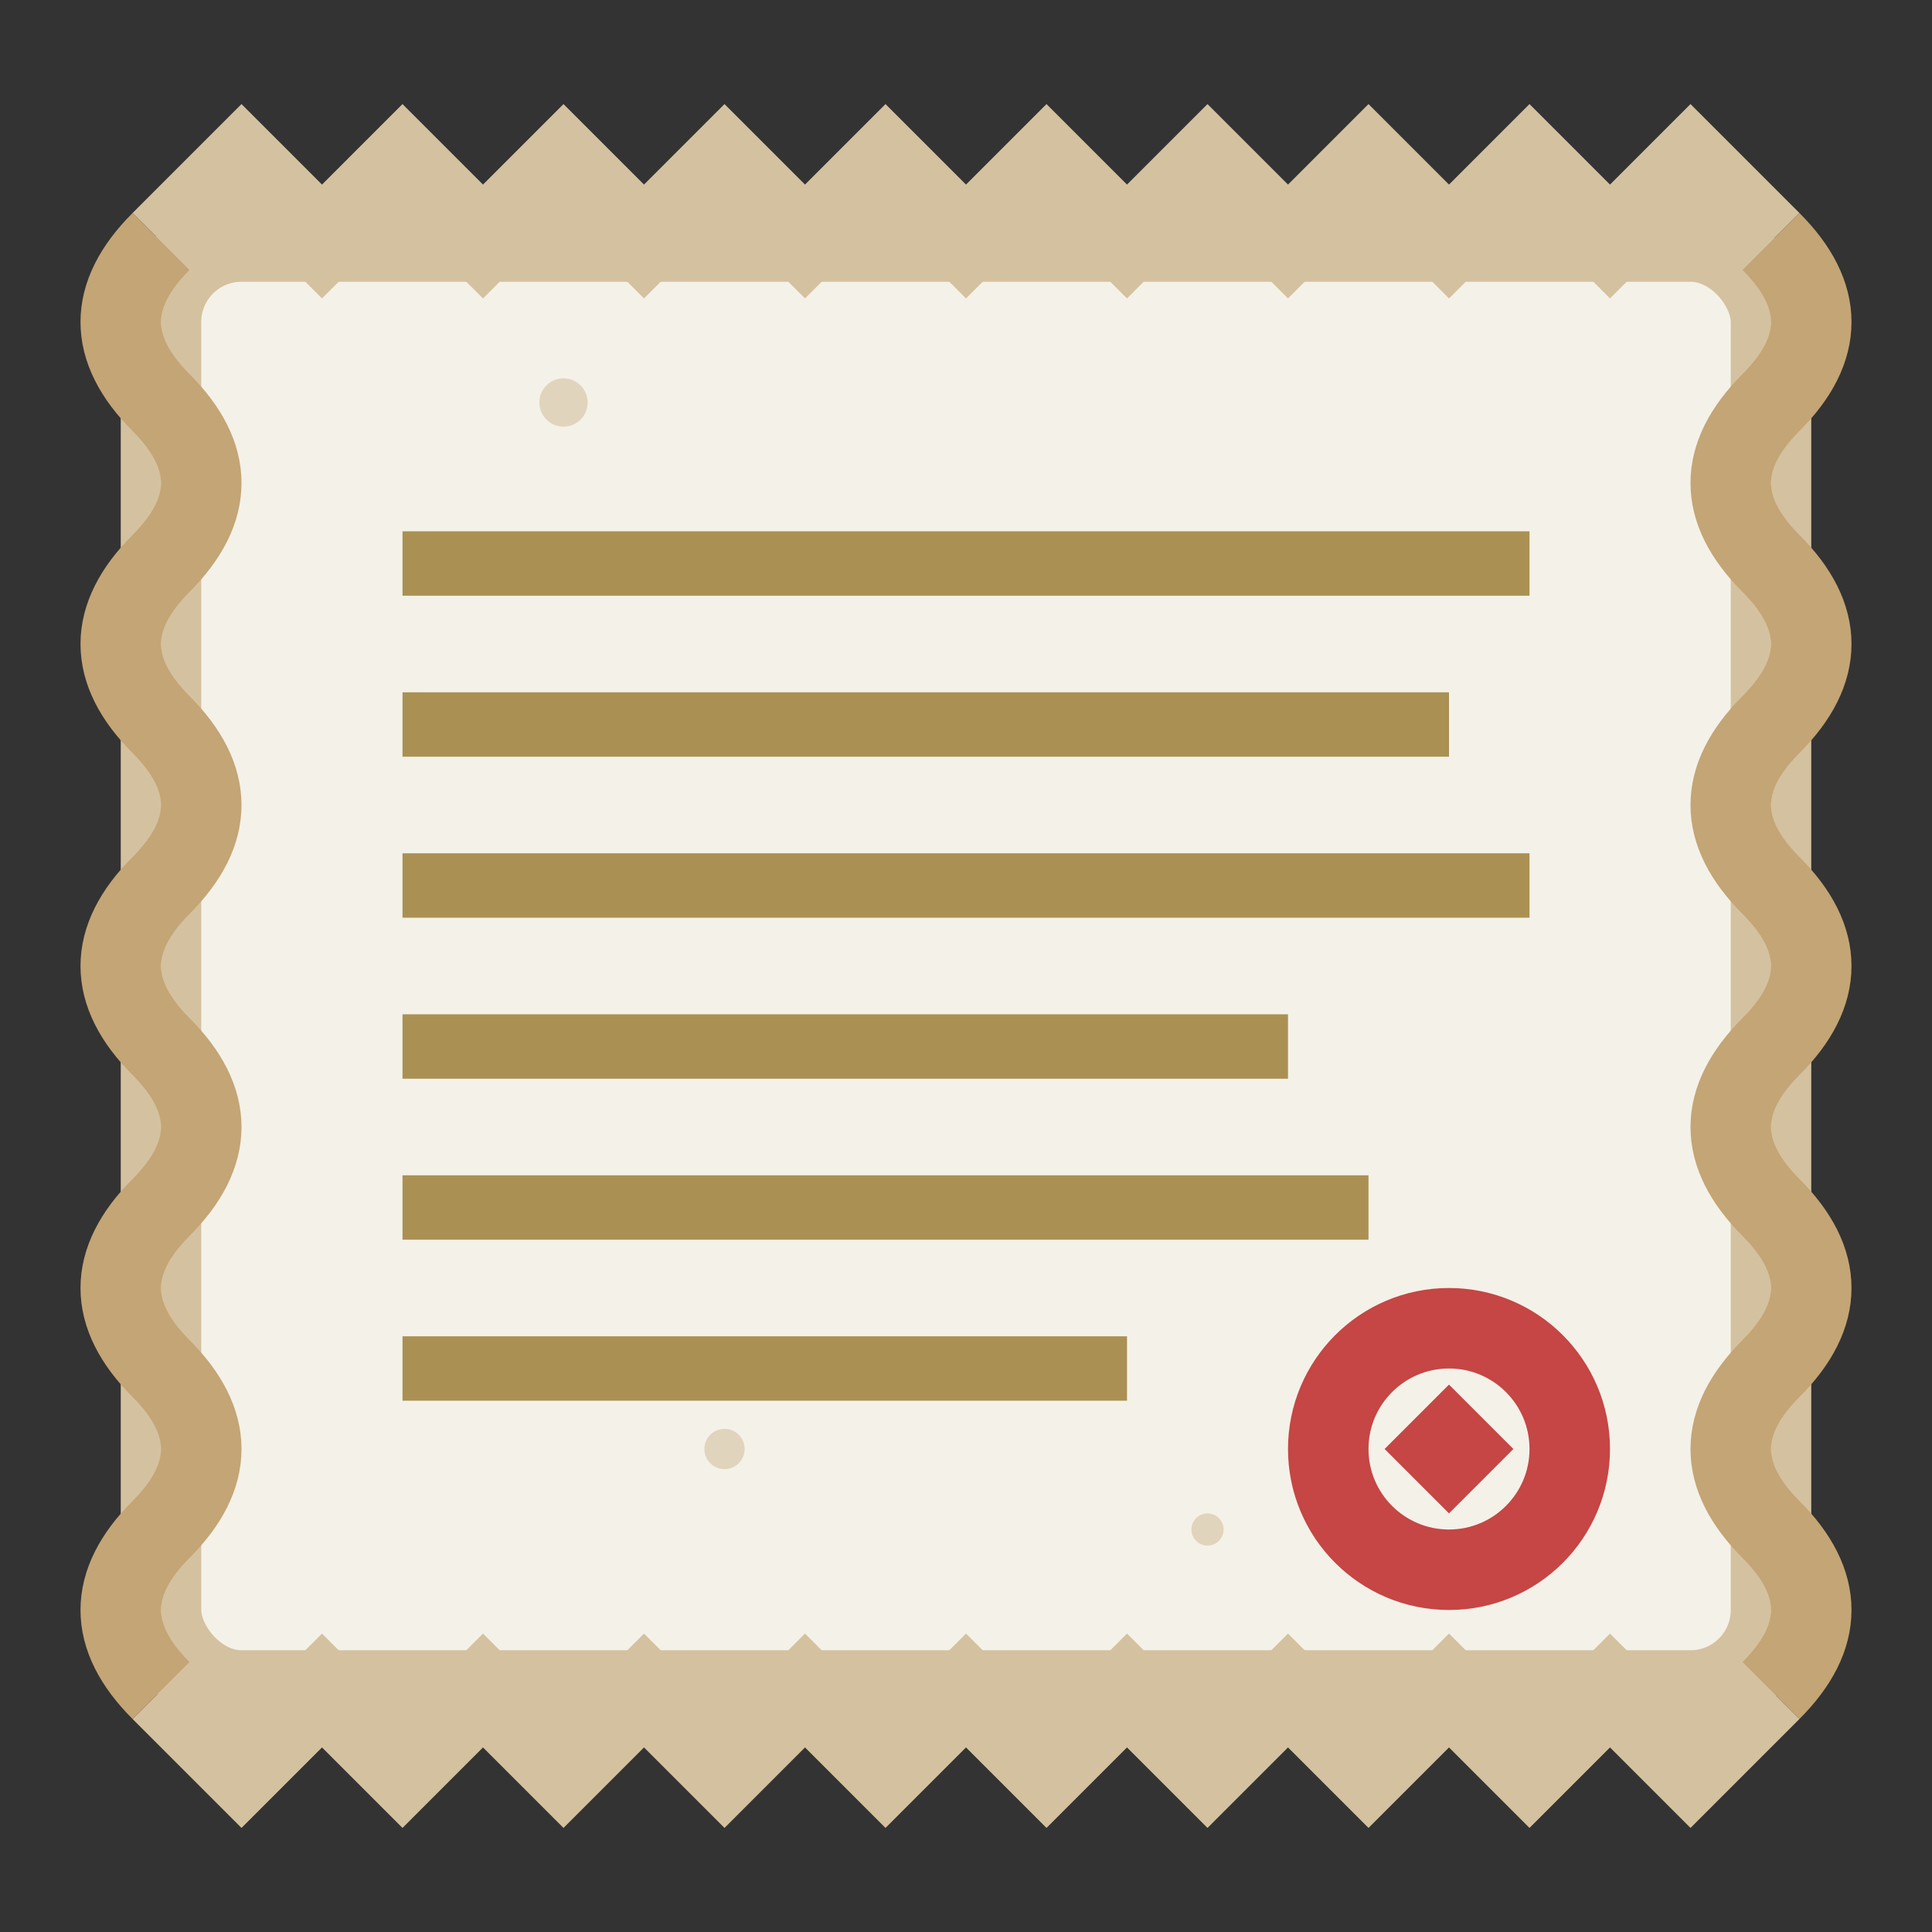 <svg xmlns="http://www.w3.org/2000/svg" viewBox="0 0 24 24" width="24" height="24" fill="none">
  <rect x="0" y="0" width="24" height="24" fill="#333333" stroke="none"/>
  <!-- Papyrus background with aged texture -->
  <rect x="2" y="3" width="20" height="18" rx="1" fill="#f4f1e8" stroke="#d4c19f" stroke-width="1"/>
  
  <!-- Papyrus torn top edge -->
  <path d="M2 3 L3 2 L4 3 L5 2 L6 3 L7 2 L8 3 L9 2 L10 3 L11 2 L12 3 L13 2 L14 3 L15 2 L16 3 L17 2 L18 3 L19 2 L20 3 L21 2 L22 3" 
        fill="none" stroke="#d4c19f" stroke-width="1"/>
  
  <!-- Papyrus torn bottom edge -->
  <path d="M2 21 L3 22 L4 21 L5 22 L6 21 L7 22 L8 21 L9 22 L10 21 L11 22 L12 21 L13 22 L14 21 L15 22 L16 21 L17 22 L18 21 L19 22 L20 21 L21 22 L22 21" 
        fill="none" stroke="#d4c19f" stroke-width="1"/>
  
  <!-- Left scroll curl -->
  <path d="M2 3 Q1 4 2 5 Q3 6 2 7 Q1 8 2 9 Q3 10 2 11 Q1 12 2 13 Q3 14 2 15 Q1 16 2 17 Q3 18 2 19 Q1 20 2 21" 
        fill="#e8e0d0" stroke="#c4a575" stroke-width="1"/>
  
  <!-- Right scroll curl -->
  <path d="M22 3 Q23 4 22 5 Q21 6 22 7 Q23 8 22 9 Q21 10 22 11 Q23 12 22 13 Q21 14 22 15 Q23 16 22 17 Q21 18 22 19 Q23 20 22 21" 
        fill="#e8e0d0" stroke="#c4a575" stroke-width="1"/>
  
  <!-- Ancient text lines -->
  <line x1="5" y1="7" x2="19" y2="7" stroke="#8b6914" stroke-width="0.8" opacity="0.7"/>
  <line x1="5" y1="9" x2="18" y2="9" stroke="#8b6914" stroke-width="0.8" opacity="0.7"/>
  <line x1="5" y1="11" x2="19" y2="11" stroke="#8b6914" stroke-width="0.8" opacity="0.7"/>
  <line x1="5" y1="13" x2="16" y2="13" stroke="#8b6914" stroke-width="0.8" opacity="0.7"/>
  <line x1="5" y1="15" x2="17" y2="15" stroke="#8b6914" stroke-width="0.8" opacity="0.7"/>
  <line x1="5" y1="17" x2="14" y2="17" stroke="#8b6914" stroke-width="0.8" opacity="0.7"/>
  
  <!-- Ancient seal/symbol -->
  <circle cx="18" cy="18" r="1.5" fill="none" stroke="#b91c1c" stroke-width="1" opacity="0.8"/>
  <path d="M17.2 18 L18 17.2 L18.8 18 L18 18.8 Z" fill="#b91c1c" opacity="0.8"/>
  
  <!-- Aging spots -->
  <circle cx="7" cy="5" r="0.3" fill="#d4c19f" opacity="0.6"/>
  <circle cx="15" cy="19" r="0.2" fill="#d4c19f" opacity="0.6"/>
  <circle cx="9" cy="18" r="0.25" fill="#d4c19f" opacity="0.6"/>
</svg>